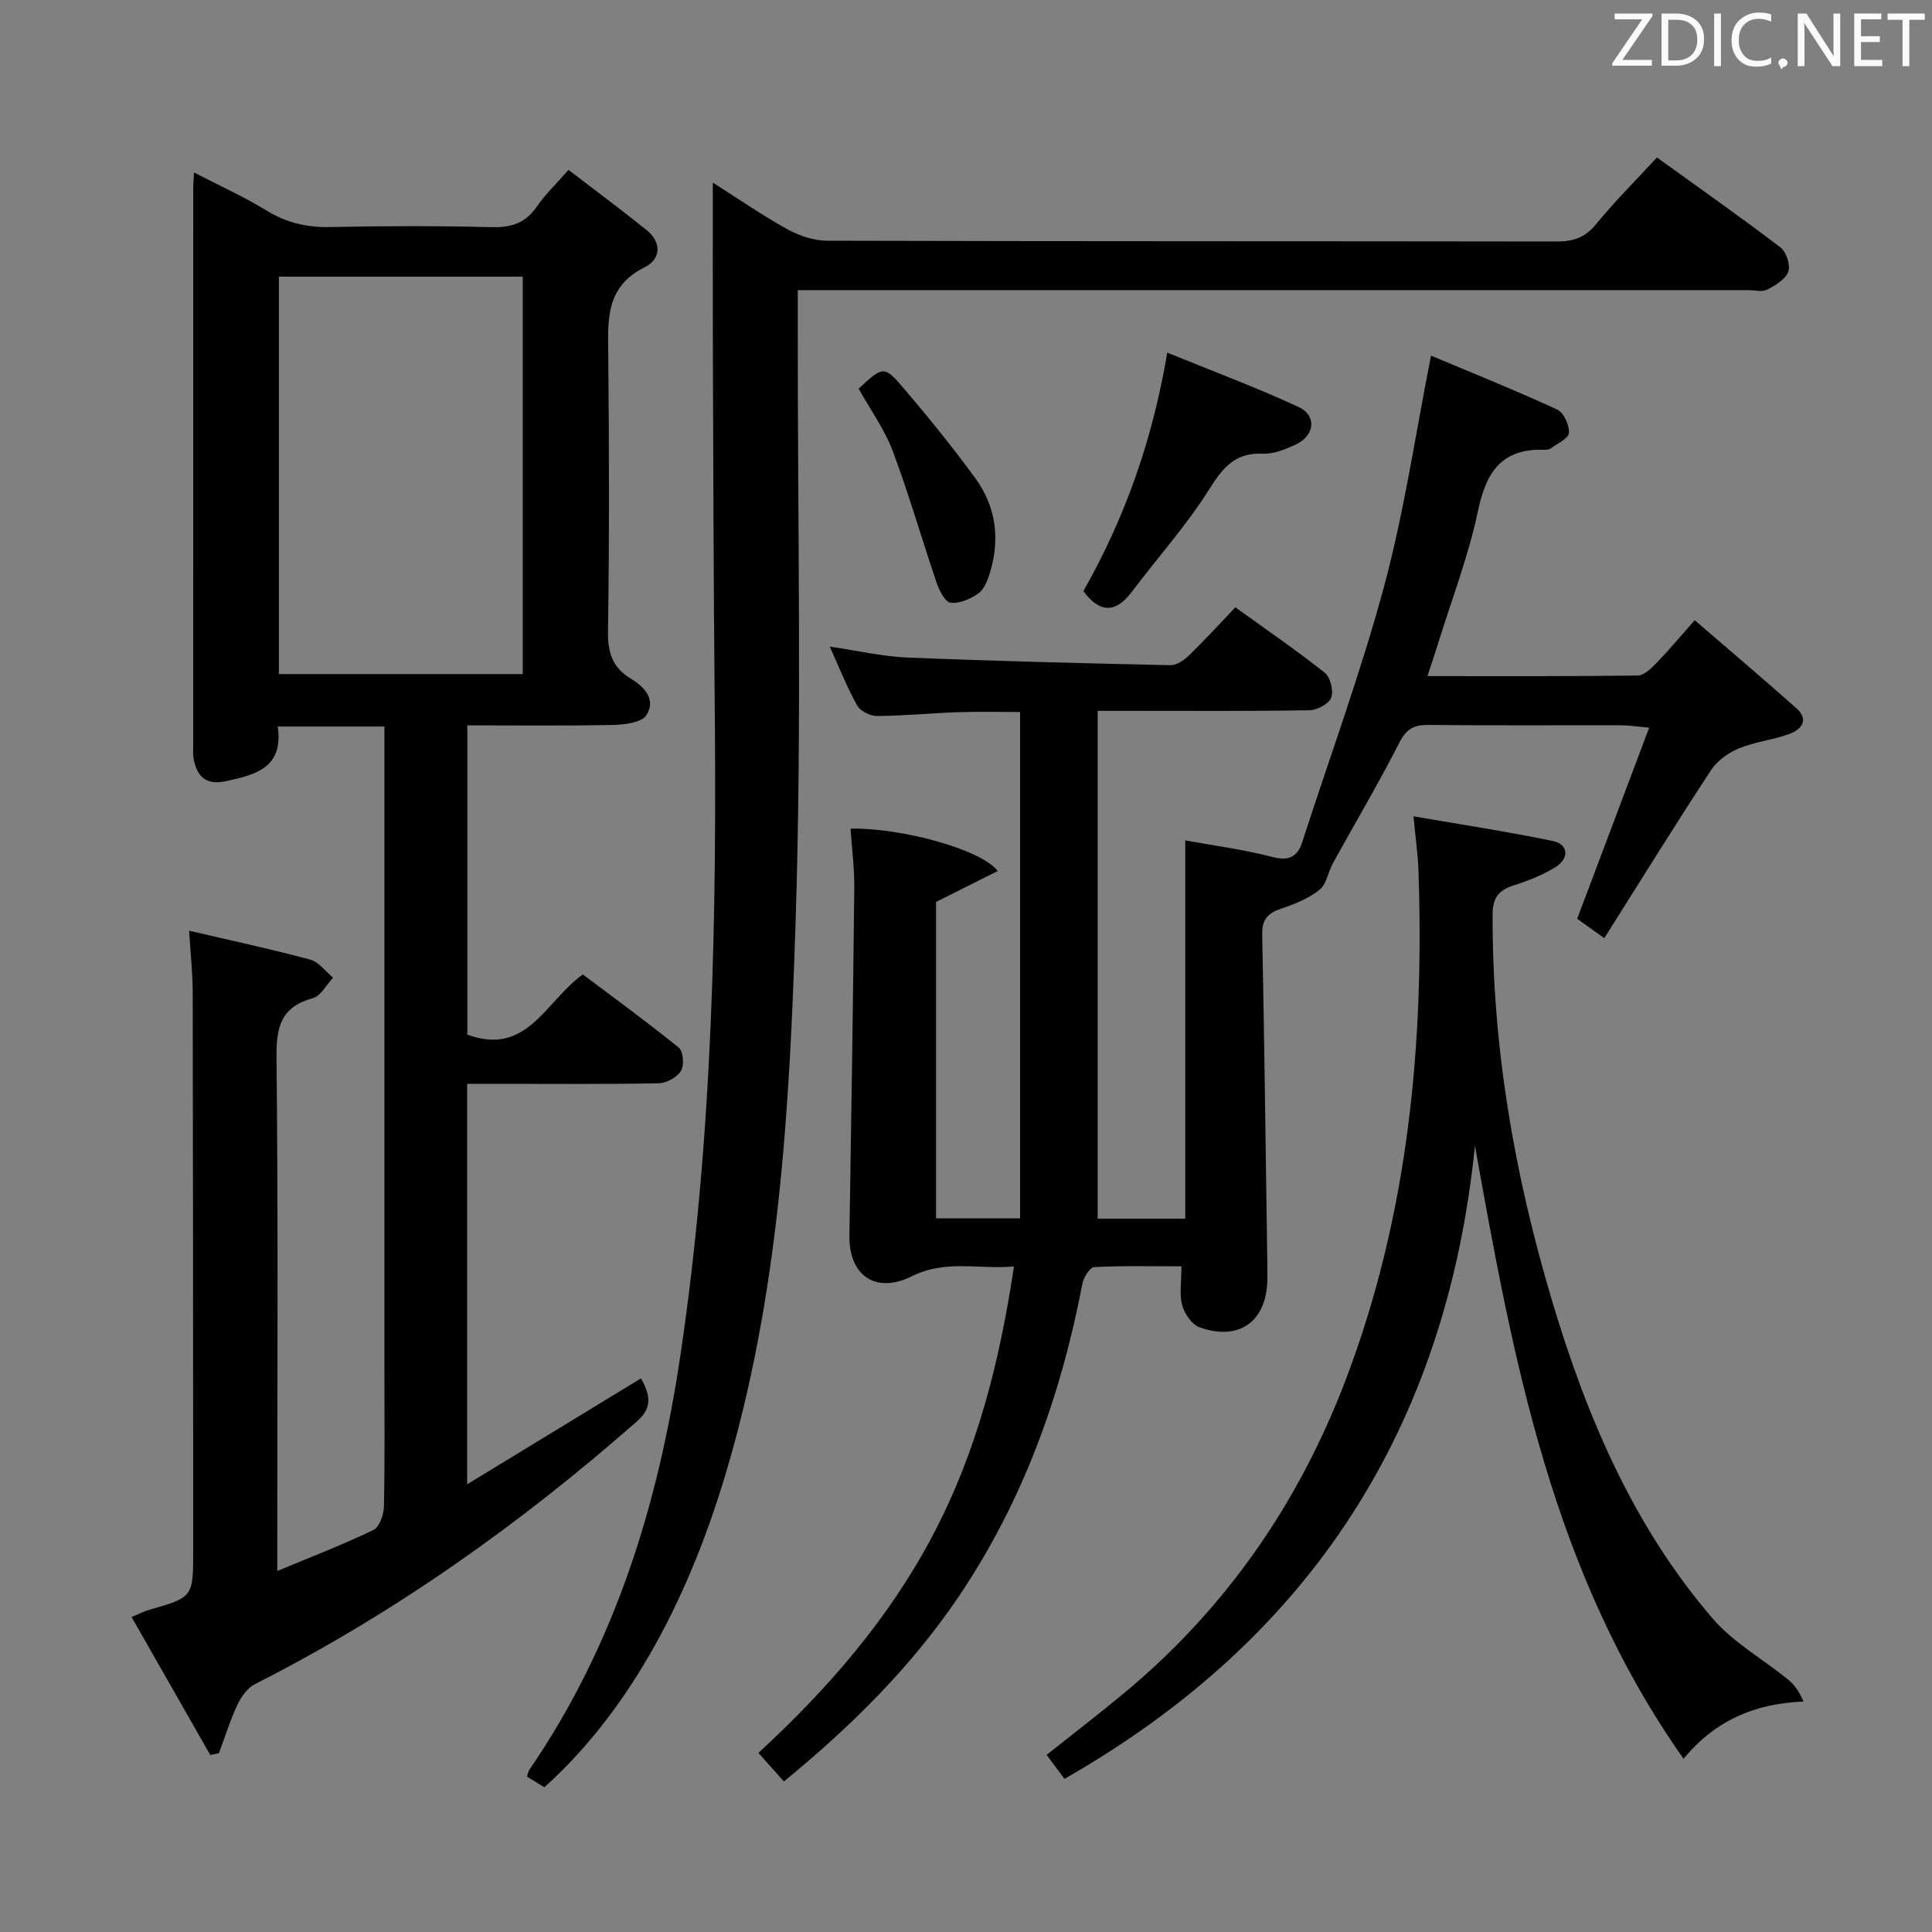 <svg enable-background="new 0 0 400 400" viewBox="0 0 400 400" xmlns="http://www.w3.org/2000/svg"><rect x="0" y="0" width="400" height="400" fill="#808080" stroke="none"/><path d="m39.15 192.69c8.66 2.03 16.91 3.79 25.04 5.98 1.8.48 3.2 2.46 4.78 3.74-1.38 1.46-2.53 3.79-4.19 4.24-6.56 1.8-7.6 5.9-7.53 12.19.35 33.16.16 66.32.16 99.48v6.94c7.26-3.03 13.7-5.5 19.89-8.49 1.25-.6 2.15-3.17 2.19-4.85.2-9.66.1-19.33.1-28.99 0-41.99 0-83.99 0-125.98 0-2.11 0-4.22 0-6.53-7.64 0-14.56 0-22.09 0 1.25 8.53-4.59 10.02-10.82 11.33-4.11.86-5.92-1.04-6.61-4.69-.15-.81-.07-1.66-.07-2.49 0-38.66 0-77.32.01-115.98 0-.66.07-1.32.16-2.88 5.25 2.72 10.31 5 15 7.87 4.15 2.55 8.37 3.53 13.21 3.43 11.16-.24 22.33-.26 33.49.02 4.06.1 6.97-.89 9.29-4.28 1.67-2.44 3.87-4.53 6.54-7.58 5.46 4.19 10.86 8.2 16.1 12.4 3.24 2.6 3.09 6.05-.33 7.76-8.28 4.11-7.6 11.19-7.53 18.54.18 19 .22 38-.06 56.99-.06 4.31 1.01 7.39 4.61 9.57 2.98 1.8 5.39 4.4 3.34 7.63-.98 1.54-4.47 1.98-6.84 2.03-9.96.21-19.92.09-30.23.09v64.02c12.38 4.59 16.17-6.93 23.91-12.45 6.55 4.93 13.35 9.87 19.87 15.16.93.76 1.16 3.67.45 4.81-.83 1.34-3.01 2.53-4.63 2.56-11.33.22-22.66.12-33.99.12-1.78 0-3.56 0-5.65 0v82.91c12.43-7.57 24.13-14.7 36-21.94 1.76 3.25 2.54 5.93-.79 8.86-24.22 21.29-50.31 39.83-79.13 54.44-1.55.79-2.86 2.6-3.63 4.25-1.52 3.24-2.59 6.69-3.84 10.05-.6.13-1.19.26-1.79.39-5.36-9.4-10.72-18.8-16.3-28.58 1.62-.67 2.59-1.17 3.61-1.47 9.15-2.63 9.15-2.62 9.15-12.32-.02-38.49-.02-76.99-.1-115.48-.01-4.09-.46-8.18-.75-12.82zm18.59-53.13h50.49c0-27.68 0-54.91 0-82.28-16.96 0-33.56 0-50.49 0z" fill="#010100"/><path d="m227.26 147.17v105.14h18.13c0-26.16 0-52.03 0-78.32 5.91 1.08 11.97 1.87 17.84 3.39 3.49.91 5.34.22 6.41-3.11 5.71-17.67 12.15-35.14 16.97-53.05 4.12-15.32 6.41-31.14 9.67-47.59 8.33 3.5 17.33 7.12 26.14 11.17 1.34.62 2.53 3.24 2.41 4.83-.09 1.17-2.4 2.21-3.79 3.22-.36.26-.97.28-1.46.27-8.7-.25-11.89 4.63-13.57 12.62-1.97 9.38-5.47 18.44-8.32 27.63-.63 2.03-1.31 4.04-2.15 6.61 14.93 0 29.22.07 43.51-.12 1.32-.02 2.81-1.46 3.89-2.57 2.54-2.62 4.88-5.44 7.93-8.88 7.1 6.12 14.17 12.1 21.08 18.25 2.63 2.34 1.03 4.38-1.44 5.28-3.4 1.25-7.13 1.62-10.46 3-2.21.91-4.53 2.56-5.81 4.52-7.46 11.38-14.63 22.95-22.09 34.78-2.64-1.89-4.37-3.13-5.61-4.02 4.98-13.21 9.8-26 14.91-39.57-2.88-.25-4.29-.48-5.7-.48-13.33-.03-26.67.07-40-.08-3.04-.03-4.58.82-6.04 3.68-4.29 8.43-9.13 16.59-13.71 24.88-1.02 1.84-1.34 4.41-2.82 5.58-2.29 1.82-5.22 2.99-8.04 3.94-2.77.93-3.87 2.28-3.81 5.33.44 22.14.71 44.28 1.03 66.42.02 1.67.05 3.33.03 5-.12 8.64-5.82 12.82-14.01 9.89-1.6-.57-3.15-2.81-3.62-4.58-.62-2.3-.15-4.9-.15-8.05-6.19 0-12.13-.15-18.05.16-.9.05-2.2 2.09-2.45 3.38-4.44 23.26-12.32 45.15-25.65 64.87-9.86 14.59-22.24 26.83-36.16 38.24-1.68-1.88-3.23-3.61-5.28-5.91 14.25-13.13 26.94-27.66 36.11-45.06 9.12-17.3 13.82-35.8 16.8-55.65-7.3.63-14.18-1.46-21.13 2.02-7.54 3.77-13.07-.21-12.94-8.41.39-23.97.76-47.94 1.01-71.92.04-4.11-.5-8.23-.77-12.34 10.24-.22 26.97 4.21 30.47 8.77-4.49 2.25-8.8 4.42-12.77 6.41v65.51h17.4c0-34.79 0-69.53 0-104.83-3.85 0-8.27-.12-12.69.03-5.65.19-11.29.75-16.93.79-1.4.01-3.46-1.01-4.11-2.17-2.09-3.74-3.67-7.77-5.68-12.2 5.74.84 10.93 2.06 16.16 2.27 18.11.74 36.24 1.18 54.37 1.58 1.26.03 2.78-1 3.77-1.95 3.22-3.12 6.25-6.44 9.68-10.03 6.21 4.48 12.5 8.79 18.47 13.51 1.19.94 1.9 3.76 1.38 5.18-.47 1.29-2.91 2.6-4.5 2.62-12.33.21-24.66.12-37 .12-1.79 0-3.59 0-6.86 0z" fill="#010100"/><path d="m165.17 60.07v6.48c-.06 41.65.89 83.34-.47 124.95-1.25 38.3-3.38 76.7-14.53 113.87-8.28 27.62-20.78 49.65-37.47 64.67-1.09-.67-2.29-1.42-3.6-2.22.2-.58.26-1.06.51-1.42 17.77-25.92 26.7-55.06 31.26-85.79 6.73-45.24 7.55-90.79 7.09-136.41-.24-24.15-.27-48.31-.37-72.47-.04-11.1-.01-22.21-.01-33.92 5.12 3.24 10.11 6.7 15.4 9.63 2.47 1.37 5.52 2.39 8.31 2.4 50.32.14 100.64.08 150.95.16 3.42.01 5.9-.77 8.17-3.54 3.88-4.74 8.24-9.08 12.64-13.86 8.72 6.29 17.27 12.3 25.57 18.62 1.21.92 2.12 3.67 1.63 5.02-.57 1.59-2.67 2.84-4.38 3.72-1.06.54-2.61.11-3.95.11-63.31 0-126.63 0-189.94 0-1.96 0-3.95 0-6.81 0z" fill="#010100"/><path d="m348.56 364.13c-27.24-38.64-35.24-82.53-43.19-126.92-5.89 58.35-34.01 102.01-84.98 131.08-1.18-1.58-2.35-3.15-3.7-4.96 5.49-4.37 10.88-8.5 16.1-12.84 21.07-17.52 36.1-39.27 45.84-64.85 12.94-34.03 16.27-69.38 15.05-105.39-.11-3.28-.59-6.55-1.03-11.24 10.12 1.75 19.54 3.18 28.86 5.11 3.2.66 3.46 3.6.52 5.42-2.65 1.63-5.65 2.82-8.64 3.77-3.14 1-4.35 2.58-4.36 6.06-.1 27.31 4.52 53.86 12.31 79.95 7.15 23.94 16.8 46.66 33.25 65.78 4.32 5.02 10.48 8.44 15.7 12.71 1.34 1.09 2.32 2.62 3.1 4.48-10.17.41-18.27 3.93-24.83 11.84z" fill="#010100"/><path d="m224.3 122.38c8.55-15.05 14.3-31.16 17.37-49.37 9.2 3.75 18.31 7.16 27.13 11.22 3.96 1.82 3.41 6.05-.72 7.91-2.08.93-4.44 1.89-6.63 1.79-5.66-.26-8.19 2.77-11.02 7.26-4.72 7.51-10.72 14.21-16.09 21.33-3.52 4.67-6.81 4.24-10.04-.14z" fill="#010100"/><path d="m177.77 80.47c5.08-4.69 5.27-4.85 9.36-.05 5.16 6.07 10.2 12.27 14.88 18.71 4.23 5.84 5.06 12.55 2.94 19.47-.47 1.55-1.18 3.39-2.39 4.25-1.62 1.16-3.9 2.15-5.76 1.94-1.12-.13-2.34-2.53-2.88-4.13-3.09-9.07-5.72-18.3-9.08-27.26-1.67-4.45-4.56-8.44-7.07-12.93z" fill="#010100"/><g fill="#fafafb"><path d="m342.2 3.2-6.3 9.2h6.1v1.2h-8.2v-.5l6.2-9.1h-5.7v-1.2h7.8v.4z"/><path d="m344 13.7v-10.9h3.1c1.6 0 3 .5 4.1 1.4 1.1 1 1.6 2.2 1.6 3.9s-.5 3-1.6 4-2.5 1.5-4.2 1.5h-3zm1.4-9.6v8.4h1.6c1.4 0 2.5-.4 3.2-1.1.8-.8 1.2-1.8 1.2-3.2s-.4-2.4-1.2-3.1-1.8-1-3.1-1z"/><path d="m356.3 2.8v10.9h-1.4v-10.9z"/><path d="m366.6 13.2c-.8.4-1.8.6-3 .6-1.6 0-2.8-.5-3.7-1.5s-1.4-2.3-1.4-3.9c0-1.7.5-3.2 1.6-4.2s2.4-1.6 4-1.6c1 0 1.9.1 2.6.4v1.5c-.8-.4-1.6-.6-2.6-.6-1.2 0-2.2.4-3 1.2s-1.1 1.9-1.1 3.3c0 1.3.4 2.3 1.1 3.1s1.6 1.1 2.8 1.1c1.1 0 2-.2 2.8-.7v1.3z"/><path d="m368.2 13c0-.3.1-.5.3-.6.2-.2.4-.3.6-.3.3 0 .5.1.7.3s.3.4.3.6-.1.5-.3.6c-.2.2-.4.3-.7.3-.3 1-.5-.1-.6-.3-.2-.2-.3-.4-.3-.6z"/><path d="m381.1 13.7h-1.7l-5.5-8.4c-.2-.2-.3-.5-.4-.7 0 .2.1.8.1 1.5v7.6h-1.4v-10.9h1.8l5.3 8.3c.3.4.4.6.4.8 0-.3-.1-.8-.1-1.6v-7.5h1.4v10.9z"/><path d="m389.7 13.7h-5.8v-10.9h5.6v1.2h-4.2v3.5h3.9v1.2h-3.9v3.7h4.4z"/><path d="m398.4 4.1h-3.1v9.6h-1.4v-9.6h-3.1v-1.3h7.7v1.3z"/></g></svg>